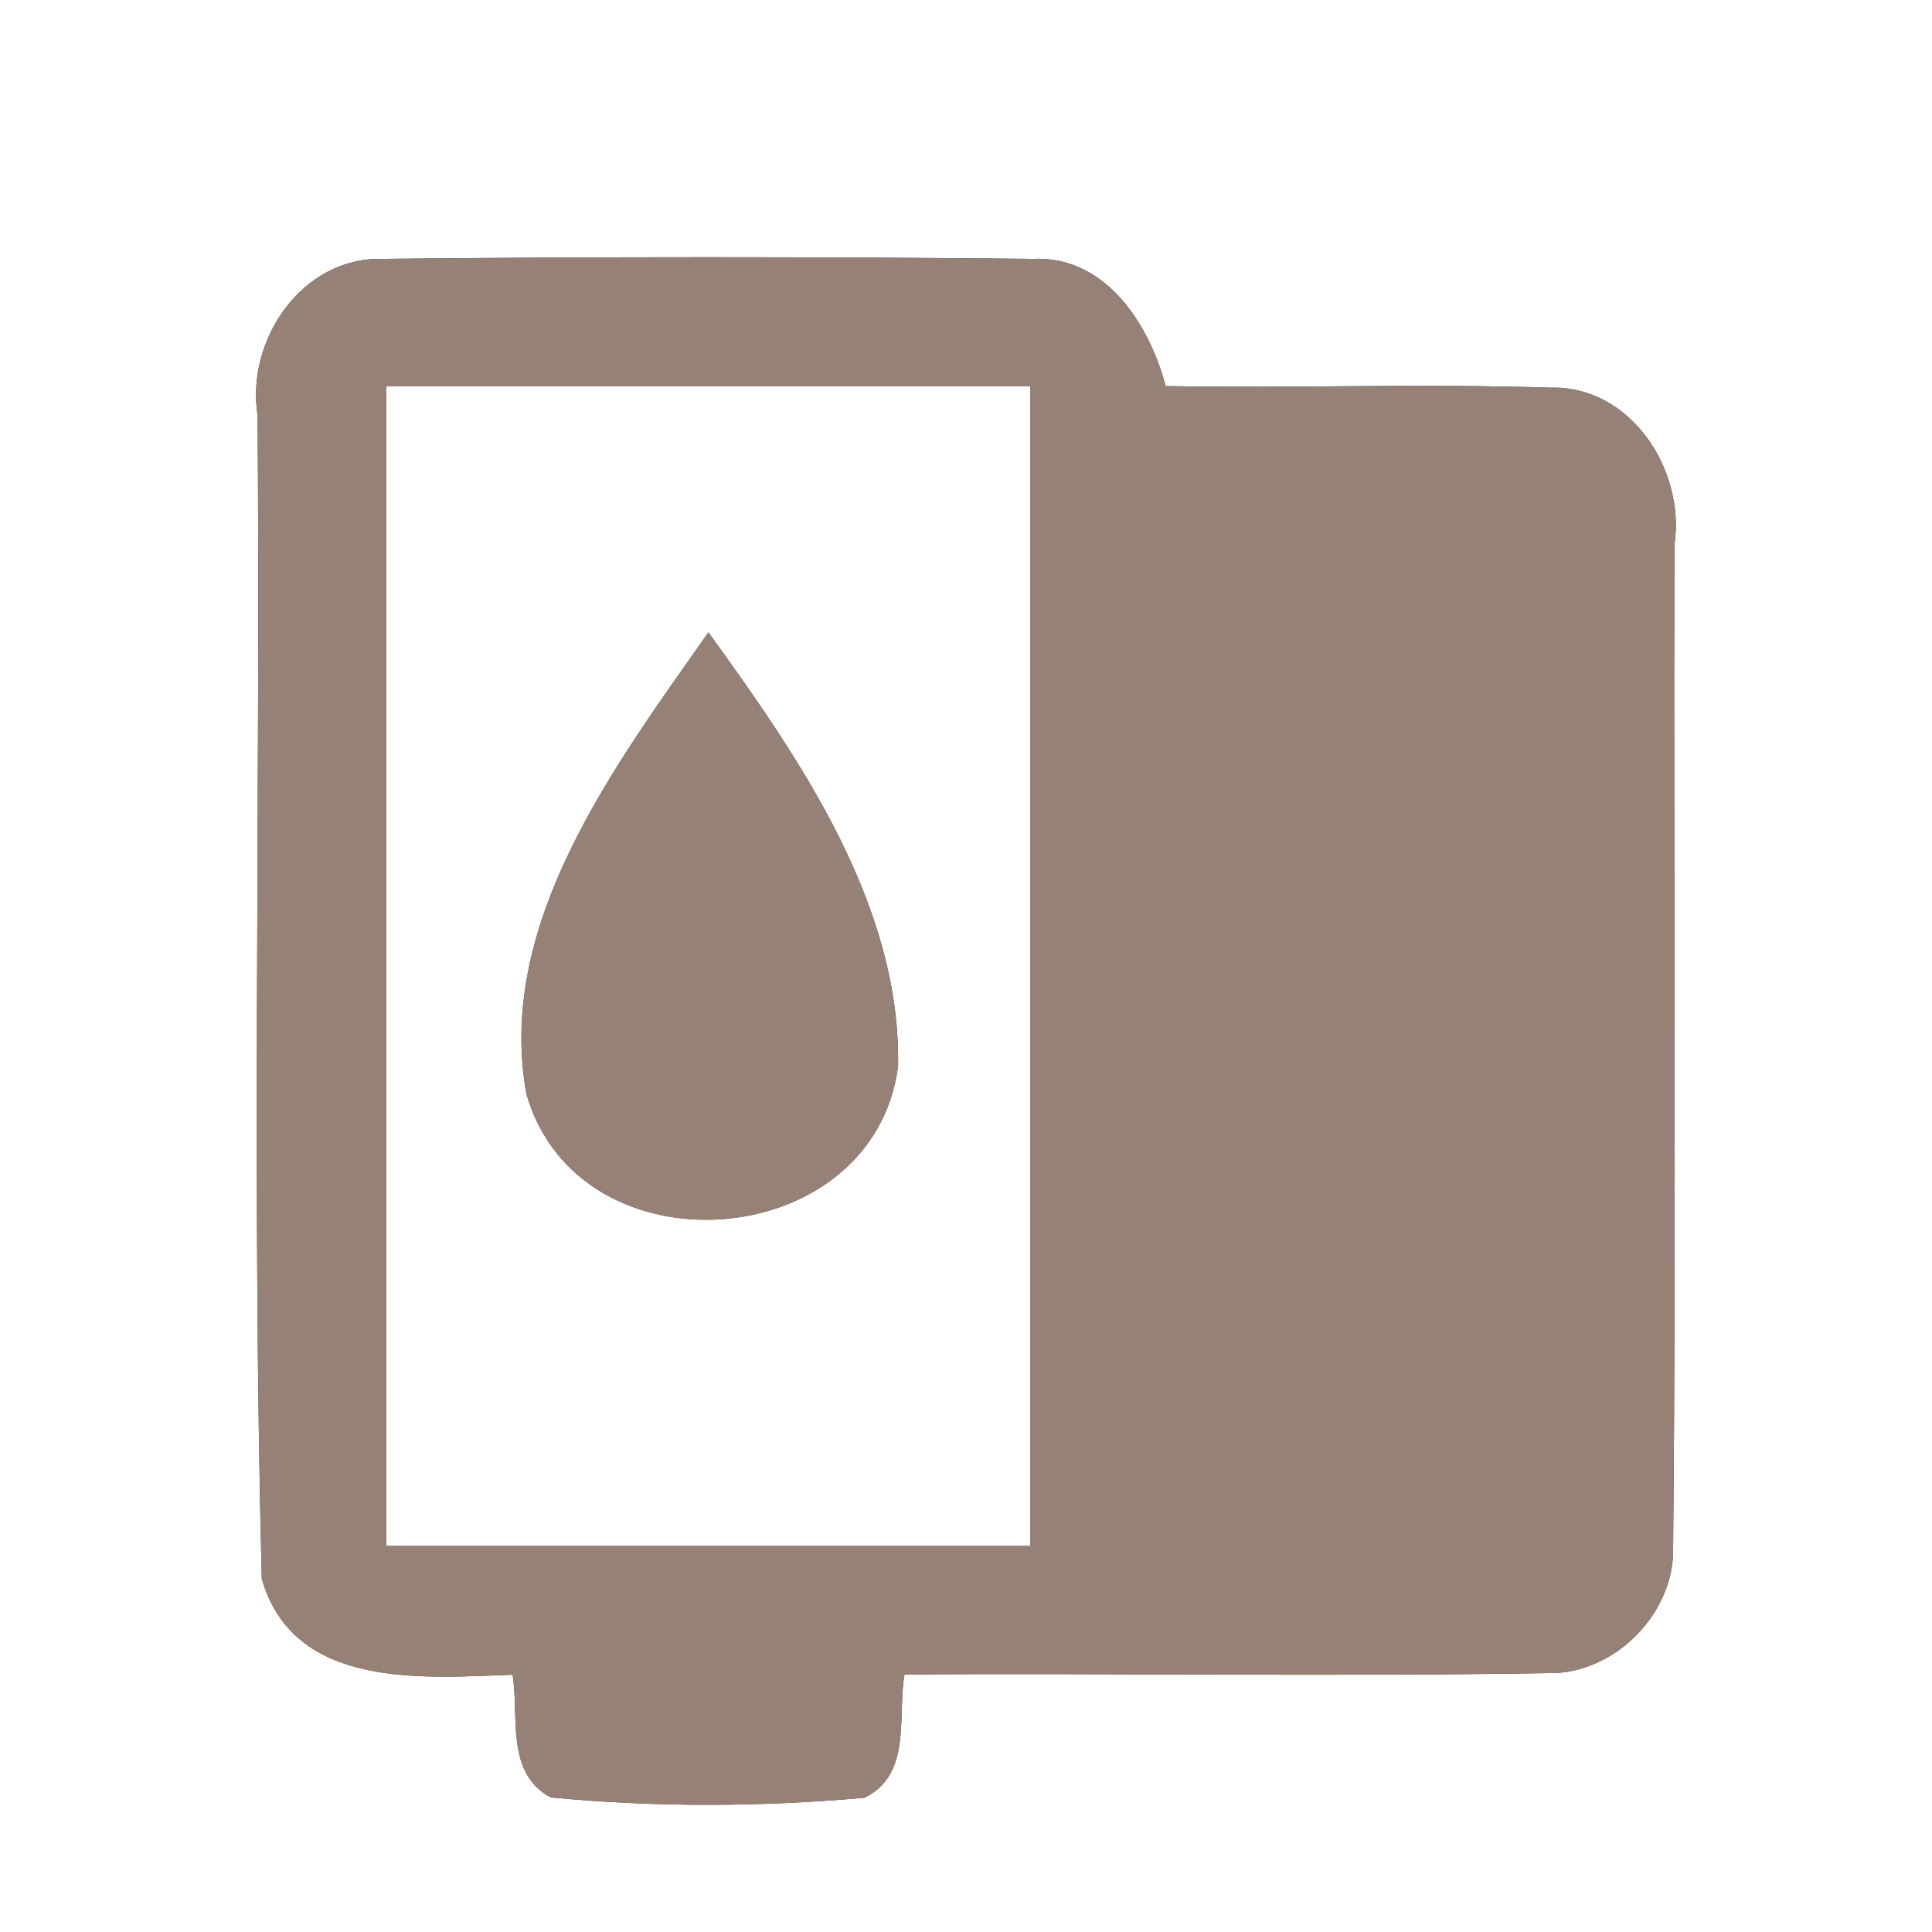 <?xml version="1.0" encoding="UTF-8" ?>
<!DOCTYPE svg PUBLIC "-//W3C//DTD SVG 1.1//EN" "http://www.w3.org/Graphics/SVG/1.1/DTD/svg11.dtd">
<svg width="60pt" height="60pt" viewBox="0 0 60 60" version="1.1" xmlns="http://www.w3.org/2000/svg">
<rect x="0" y="0" width="60" height="60" fill="#333333" stroke="none"/>
<g id="#ffffffff">
<path fill="#ffffff" opacity="1.00" d=" M 0.00 0.00 L 60.00 0.00 L 60.00 60.00 L 0.00 60.00 L 0.00 0.00 M 8.00 12.90 C 8.09 24.94 7.82 37.00 8.13 49.03 C 9.12 52.47 13.10 52.11 15.92 52.01 C 16.13 53.32 15.69 55.05 17.10 55.82 C 20.33 56.13 23.62 56.12 26.85 55.83 C 28.33 55.10 27.86 53.31 28.09 52.00 C 34.75 51.96 41.42 52.07 48.09 51.96 C 50.12 52.00 52.00 50.12 51.96 48.08 C 52.06 37.70 51.97 27.31 52.00 16.93 C 52.35 14.61 50.65 11.97 48.15 12.04 C 44.17 11.91 40.18 12.06 36.20 11.99 C 35.69 10.06 34.33 7.94 32.08 8.04 C 25.34 7.97 18.60 7.97 11.87 8.04 C 9.38 7.98 7.63 10.56 8.00 12.90 Z" />
<path fill="#ffffff" opacity="1.00" d=" M 12.00 12.00 C 18.67 12.00 25.33 12.00 32.00 12.00 C 32.00 24.00 32.00 36.00 32.00 48.00 C 25.33 48.00 18.67 48.00 12.00 48.00 C 12.00 36.00 12.00 24.00 12.00 12.00 M 16.35 33.98 C 17.98 39.64 27.13 38.96 27.89 33.11 C 27.98 28.10 24.84 23.56 22.00 19.64 C 19.10 23.77 15.38 28.69 16.35 33.98 Z" />
</g>
<g id="#000000ff">
<path fill="#968176" opacity="1.00" d=" M 8.00 12.90 C 7.63 10.56 9.38 7.98 11.87 8.04 C 18.60 7.97 25.34 7.97 32.08 8.04 C 34.33 7.94 35.69 10.06 36.20 11.99 C 40.18 12.06 44.17 11.91 48.15 12.04 C 50.65 11.97 52.35 14.61 52.00 16.93 C 51.97 27.31 52.06 37.70 51.96 48.08 C 52.00 50.12 50.12 52.00 48.09 51.96 C 41.42 52.07 34.75 51.96 28.09 52.00 C 27.86 53.31 28.33 55.10 26.85 55.83 C 23.62 56.12 20.33 56.13 17.10 55.82 C 15.69 55.05 16.13 53.32 15.92 52.01 C 13.10 52.11 9.12 52.47 8.13 49.03 C 7.82 37.00 8.09 24.94 8.00 12.90 M 12.00 12.00 C 12.00 24.00 12.00 36.00 12.00 48.00 C 18.67 48.00 25.33 48.00 32.00 48.00 C 32.00 36.00 32.00 24.00 32.00 12.00 C 25.33 12.00 18.67 12.00 12.00 12.00 Z" />
<path fill="#968176" opacity="1.00" d=" M 16.35 33.98 C 15.38 28.69 19.10 23.77 22.00 19.64 C 24.84 23.56 27.98 28.10 27.89 33.11 C 27.13 38.96 17.98 39.64 16.35 33.98 Z" />
</g>
</svg>

